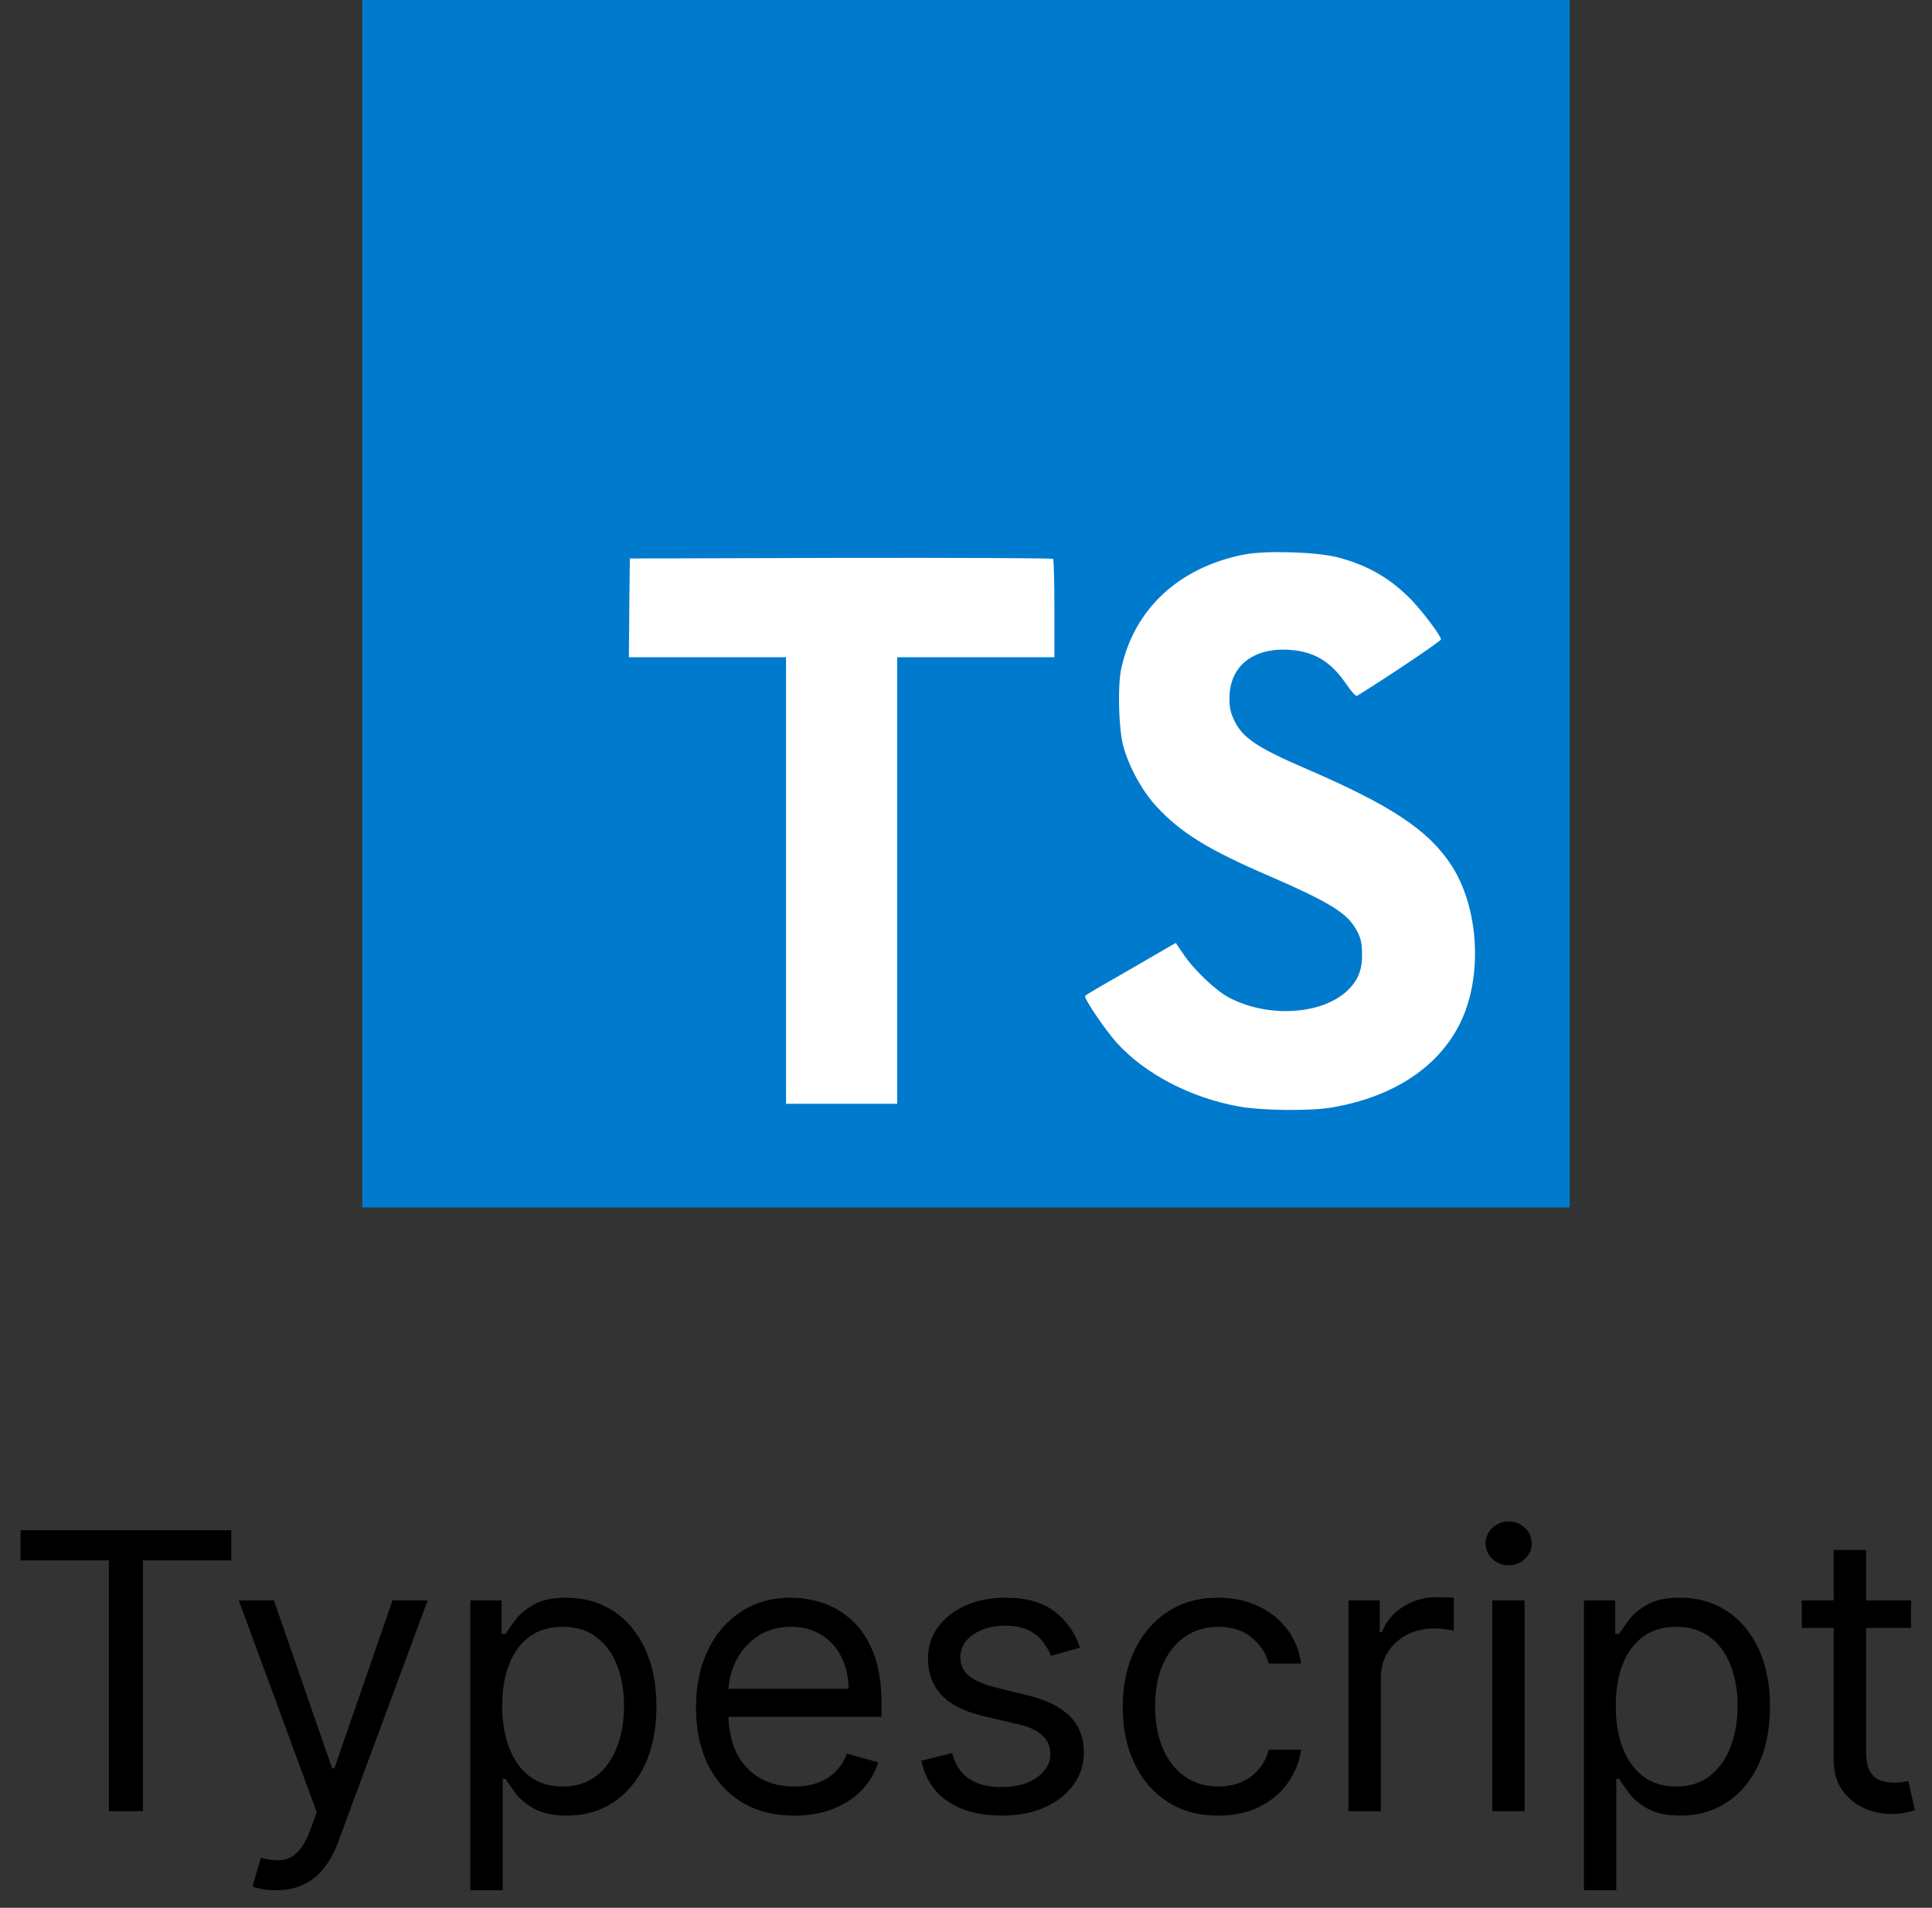 <svg width="80" height="79" viewBox="0 0 80 79" fill="none" xmlns="http://www.w3.org/2000/svg">
<rect x="0" y="0" width="80" height="79" fill="#333333" stroke="none"/>
<path d="M0.851 64.614V63.364H9.578V64.614H5.919V75H4.51V64.614H0.851ZM11.435 78.273C11.207 78.273 11.005 78.254 10.827 78.216C10.649 78.182 10.526 78.148 10.457 78.114L10.798 76.932C11.124 77.015 11.412 77.046 11.662 77.023C11.912 77 12.133 76.888 12.327 76.688C12.524 76.49 12.704 76.171 12.867 75.727L13.117 75.046L9.889 66.273H11.344L13.753 73.227H13.844L16.253 66.273H17.707L14.003 76.273C13.836 76.724 13.63 77.097 13.383 77.392C13.137 77.691 12.851 77.913 12.526 78.057C12.204 78.201 11.84 78.273 11.435 78.273ZM19.477 78.273V66.273H20.773V67.659H20.932C21.03 67.508 21.167 67.314 21.341 67.079C21.519 66.841 21.773 66.629 22.102 66.443C22.436 66.254 22.886 66.159 23.454 66.159C24.189 66.159 24.837 66.343 25.398 66.71C25.958 67.078 26.396 67.599 26.71 68.273C27.025 68.947 27.182 69.742 27.182 70.659C27.182 71.583 27.025 72.385 26.71 73.062C26.396 73.737 25.96 74.26 25.403 74.631C24.847 74.998 24.204 75.182 23.477 75.182C22.917 75.182 22.468 75.089 22.131 74.903C21.794 74.714 21.534 74.5 21.352 74.261C21.171 74.019 21.03 73.818 20.932 73.659H20.818V78.273H19.477ZM20.796 70.636C20.796 71.296 20.892 71.877 21.085 72.381C21.278 72.881 21.561 73.273 21.932 73.557C22.303 73.837 22.758 73.977 23.296 73.977C23.856 73.977 24.324 73.829 24.699 73.534C25.078 73.235 25.362 72.833 25.551 72.329C25.744 71.822 25.841 71.258 25.841 70.636C25.841 70.023 25.746 69.47 25.557 68.977C25.371 68.481 25.089 68.089 24.71 67.801C24.335 67.51 23.864 67.364 23.296 67.364C22.75 67.364 22.292 67.502 21.921 67.778C21.549 68.051 21.269 68.434 21.079 68.926C20.89 69.415 20.796 69.985 20.796 70.636ZM32.886 75.182C32.045 75.182 31.32 74.996 30.71 74.625C30.104 74.25 29.636 73.727 29.307 73.057C28.981 72.383 28.818 71.599 28.818 70.704C28.818 69.811 28.981 69.023 29.307 68.341C29.636 67.655 30.095 67.121 30.682 66.739C31.273 66.352 31.962 66.159 32.75 66.159C33.205 66.159 33.653 66.235 34.097 66.386C34.54 66.538 34.943 66.784 35.307 67.125C35.67 67.462 35.96 67.909 36.176 68.466C36.392 69.023 36.5 69.708 36.5 70.523V71.091H29.773V69.932H35.136C35.136 69.439 35.038 69 34.841 68.614C34.648 68.227 34.371 67.922 34.011 67.699C33.655 67.475 33.235 67.364 32.75 67.364C32.216 67.364 31.754 67.496 31.364 67.761C30.977 68.023 30.68 68.364 30.472 68.784C30.263 69.204 30.159 69.655 30.159 70.136V70.909C30.159 71.568 30.273 72.127 30.5 72.585C30.731 73.04 31.051 73.386 31.46 73.625C31.869 73.86 32.345 73.977 32.886 73.977C33.239 73.977 33.557 73.928 33.841 73.829C34.129 73.727 34.377 73.576 34.585 73.375C34.794 73.171 34.955 72.917 35.068 72.614L36.364 72.977C36.227 73.417 35.998 73.803 35.676 74.136C35.354 74.466 34.956 74.724 34.483 74.909C34.01 75.091 33.477 75.182 32.886 75.182ZM44.722 68.227L43.517 68.568C43.441 68.367 43.33 68.172 43.182 67.983C43.038 67.79 42.841 67.631 42.591 67.506C42.341 67.381 42.021 67.318 41.631 67.318C41.097 67.318 40.651 67.441 40.295 67.688C39.943 67.93 39.767 68.239 39.767 68.614C39.767 68.947 39.888 69.21 40.131 69.403C40.373 69.597 40.752 69.758 41.267 69.886L42.562 70.204C43.343 70.394 43.924 70.684 44.307 71.074C44.689 71.46 44.881 71.958 44.881 72.568C44.881 73.068 44.737 73.515 44.449 73.909C44.165 74.303 43.767 74.614 43.256 74.841C42.744 75.068 42.15 75.182 41.472 75.182C40.581 75.182 39.845 74.989 39.261 74.602C38.678 74.216 38.309 73.651 38.153 72.909L39.426 72.591C39.547 73.061 39.776 73.413 40.114 73.648C40.455 73.883 40.9 74 41.449 74C42.074 74 42.57 73.867 42.938 73.602C43.309 73.333 43.494 73.011 43.494 72.636C43.494 72.333 43.388 72.079 43.176 71.875C42.964 71.667 42.638 71.511 42.199 71.409L40.744 71.068C39.945 70.879 39.358 70.585 38.983 70.188C38.612 69.786 38.426 69.284 38.426 68.682C38.426 68.189 38.564 67.754 38.841 67.375C39.121 66.996 39.502 66.699 39.983 66.483C40.468 66.267 41.017 66.159 41.631 66.159C42.494 66.159 43.172 66.349 43.665 66.727C44.161 67.106 44.513 67.606 44.722 68.227ZM50.445 75.182C49.626 75.182 48.922 74.989 48.331 74.602C47.74 74.216 47.285 73.684 46.967 73.006C46.649 72.328 46.49 71.553 46.49 70.682C46.49 69.796 46.653 69.013 46.979 68.335C47.308 67.653 47.767 67.121 48.354 66.739C48.945 66.352 49.634 66.159 50.422 66.159C51.035 66.159 51.589 66.273 52.081 66.5C52.573 66.727 52.977 67.046 53.291 67.454C53.606 67.864 53.801 68.341 53.876 68.886H52.535C52.433 68.489 52.206 68.136 51.854 67.829C51.505 67.519 51.035 67.364 50.445 67.364C49.922 67.364 49.464 67.5 49.07 67.773C48.679 68.042 48.374 68.422 48.155 68.915C47.939 69.403 47.831 69.977 47.831 70.636C47.831 71.311 47.937 71.898 48.149 72.398C48.365 72.898 48.668 73.286 49.058 73.562C49.452 73.839 49.914 73.977 50.445 73.977C50.793 73.977 51.109 73.917 51.394 73.796C51.678 73.674 51.918 73.5 52.115 73.273C52.312 73.046 52.452 72.773 52.535 72.454H53.876C53.801 72.97 53.613 73.434 53.314 73.847C53.019 74.256 52.626 74.581 52.138 74.824C51.653 75.062 51.089 75.182 50.445 75.182ZM55.837 75V66.273H57.132V67.591H57.223C57.382 67.159 57.67 66.809 58.087 66.54C58.503 66.271 58.973 66.136 59.496 66.136C59.594 66.136 59.717 66.138 59.865 66.142C60.013 66.146 60.124 66.151 60.2 66.159V67.523C60.155 67.511 60.051 67.494 59.888 67.472C59.729 67.445 59.56 67.432 59.382 67.432C58.958 67.432 58.579 67.521 58.246 67.699C57.916 67.873 57.655 68.115 57.462 68.426C57.272 68.733 57.178 69.083 57.178 69.477V75H55.837ZM61.79 75V66.273H63.131V75H61.79ZM62.472 64.818C62.21 64.818 61.985 64.729 61.795 64.551C61.61 64.373 61.517 64.159 61.517 63.909C61.517 63.659 61.61 63.445 61.795 63.267C61.985 63.089 62.21 63 62.472 63C62.733 63 62.956 63.089 63.142 63.267C63.331 63.445 63.426 63.659 63.426 63.909C63.426 64.159 63.331 64.373 63.142 64.551C62.956 64.729 62.733 64.818 62.472 64.818ZM65.587 78.273V66.273H66.882V67.659H67.041C67.14 67.508 67.276 67.314 67.45 67.079C67.628 66.841 67.882 66.629 68.212 66.443C68.545 66.254 68.996 66.159 69.564 66.159C70.299 66.159 70.947 66.343 71.507 66.71C72.068 67.078 72.505 67.599 72.82 68.273C73.134 68.947 73.291 69.742 73.291 70.659C73.291 71.583 73.134 72.385 72.82 73.062C72.505 73.737 72.07 74.26 71.513 74.631C70.956 74.998 70.314 75.182 69.587 75.182C69.026 75.182 68.577 75.089 68.24 74.903C67.903 74.714 67.644 74.5 67.462 74.261C67.28 74.019 67.14 73.818 67.041 73.659H66.928V78.273H65.587ZM66.905 70.636C66.905 71.296 67.001 71.877 67.195 72.381C67.388 72.881 67.67 73.273 68.041 73.557C68.412 73.837 68.867 73.977 69.405 73.977C69.965 73.977 70.433 73.829 70.808 73.534C71.187 73.235 71.471 72.833 71.66 72.329C71.854 71.822 71.95 71.258 71.95 70.636C71.95 70.023 71.856 69.47 71.666 68.977C71.481 68.481 71.198 68.089 70.82 67.801C70.445 67.51 69.973 67.364 69.405 67.364C68.859 67.364 68.401 67.502 68.03 67.778C67.659 68.051 67.378 68.434 67.189 68.926C66.999 69.415 66.905 69.985 66.905 70.636ZM79.132 66.273V67.409H74.609V66.273H79.132ZM75.928 64.182H77.269V72.5C77.269 72.879 77.323 73.163 77.433 73.352C77.547 73.538 77.691 73.663 77.865 73.727C78.043 73.788 78.231 73.818 78.428 73.818C78.575 73.818 78.697 73.811 78.791 73.796C78.886 73.776 78.962 73.761 79.019 73.75L79.291 74.954C79.2 74.989 79.073 75.023 78.91 75.057C78.748 75.095 78.541 75.114 78.291 75.114C77.912 75.114 77.541 75.032 77.178 74.869C76.818 74.706 76.519 74.458 76.28 74.125C76.045 73.792 75.928 73.371 75.928 72.864V64.182Z" fill="black"/>
<path d="M15 25V50H65V0H15V25Z" fill="#007ACC"/>
<path d="M26.057 25.166L26.041 27.214H32.549V45.706H37.152V27.214H43.66V25.206C43.66 24.094 43.636 23.166 43.605 23.142C43.581 23.11 39.62 23.094 34.819 23.102L26.081 23.126L26.057 25.166V25.166ZM55.345 23.068C56.615 23.386 57.583 23.949 58.472 24.87C58.932 25.362 59.615 26.259 59.671 26.473C59.686 26.536 57.512 27.997 56.194 28.814C56.147 28.846 55.956 28.64 55.742 28.322C55.099 27.386 54.425 26.981 53.393 26.909C51.877 26.806 50.901 27.6 50.909 28.925C50.909 29.314 50.964 29.544 51.123 29.862C51.456 30.552 52.075 30.965 54.02 31.806C57.599 33.346 59.131 34.362 60.083 35.806C61.147 37.417 61.385 39.989 60.663 41.901C59.869 43.981 57.901 45.394 55.131 45.862C54.274 46.012 52.242 45.989 51.321 45.822C49.313 45.465 47.409 44.473 46.234 43.171C45.774 42.663 44.877 41.338 44.932 41.243C44.956 41.211 45.163 41.084 45.393 40.949C45.615 40.822 46.456 40.338 47.25 39.878L48.686 39.044L48.988 39.489C49.409 40.131 50.329 41.012 50.885 41.306C52.48 42.147 54.671 42.028 55.75 41.06C56.21 40.64 56.401 40.203 56.401 39.56C56.401 38.981 56.329 38.727 56.028 38.29C55.639 37.735 54.845 37.267 52.591 36.29C50.012 35.179 48.901 34.489 47.885 33.394C47.297 32.759 46.742 31.743 46.512 30.893C46.321 30.187 46.273 28.417 46.425 27.703C46.956 25.211 48.837 23.473 51.551 22.957C52.432 22.79 54.48 22.854 55.345 23.068V23.068Z" fill="white"/>
</svg>
